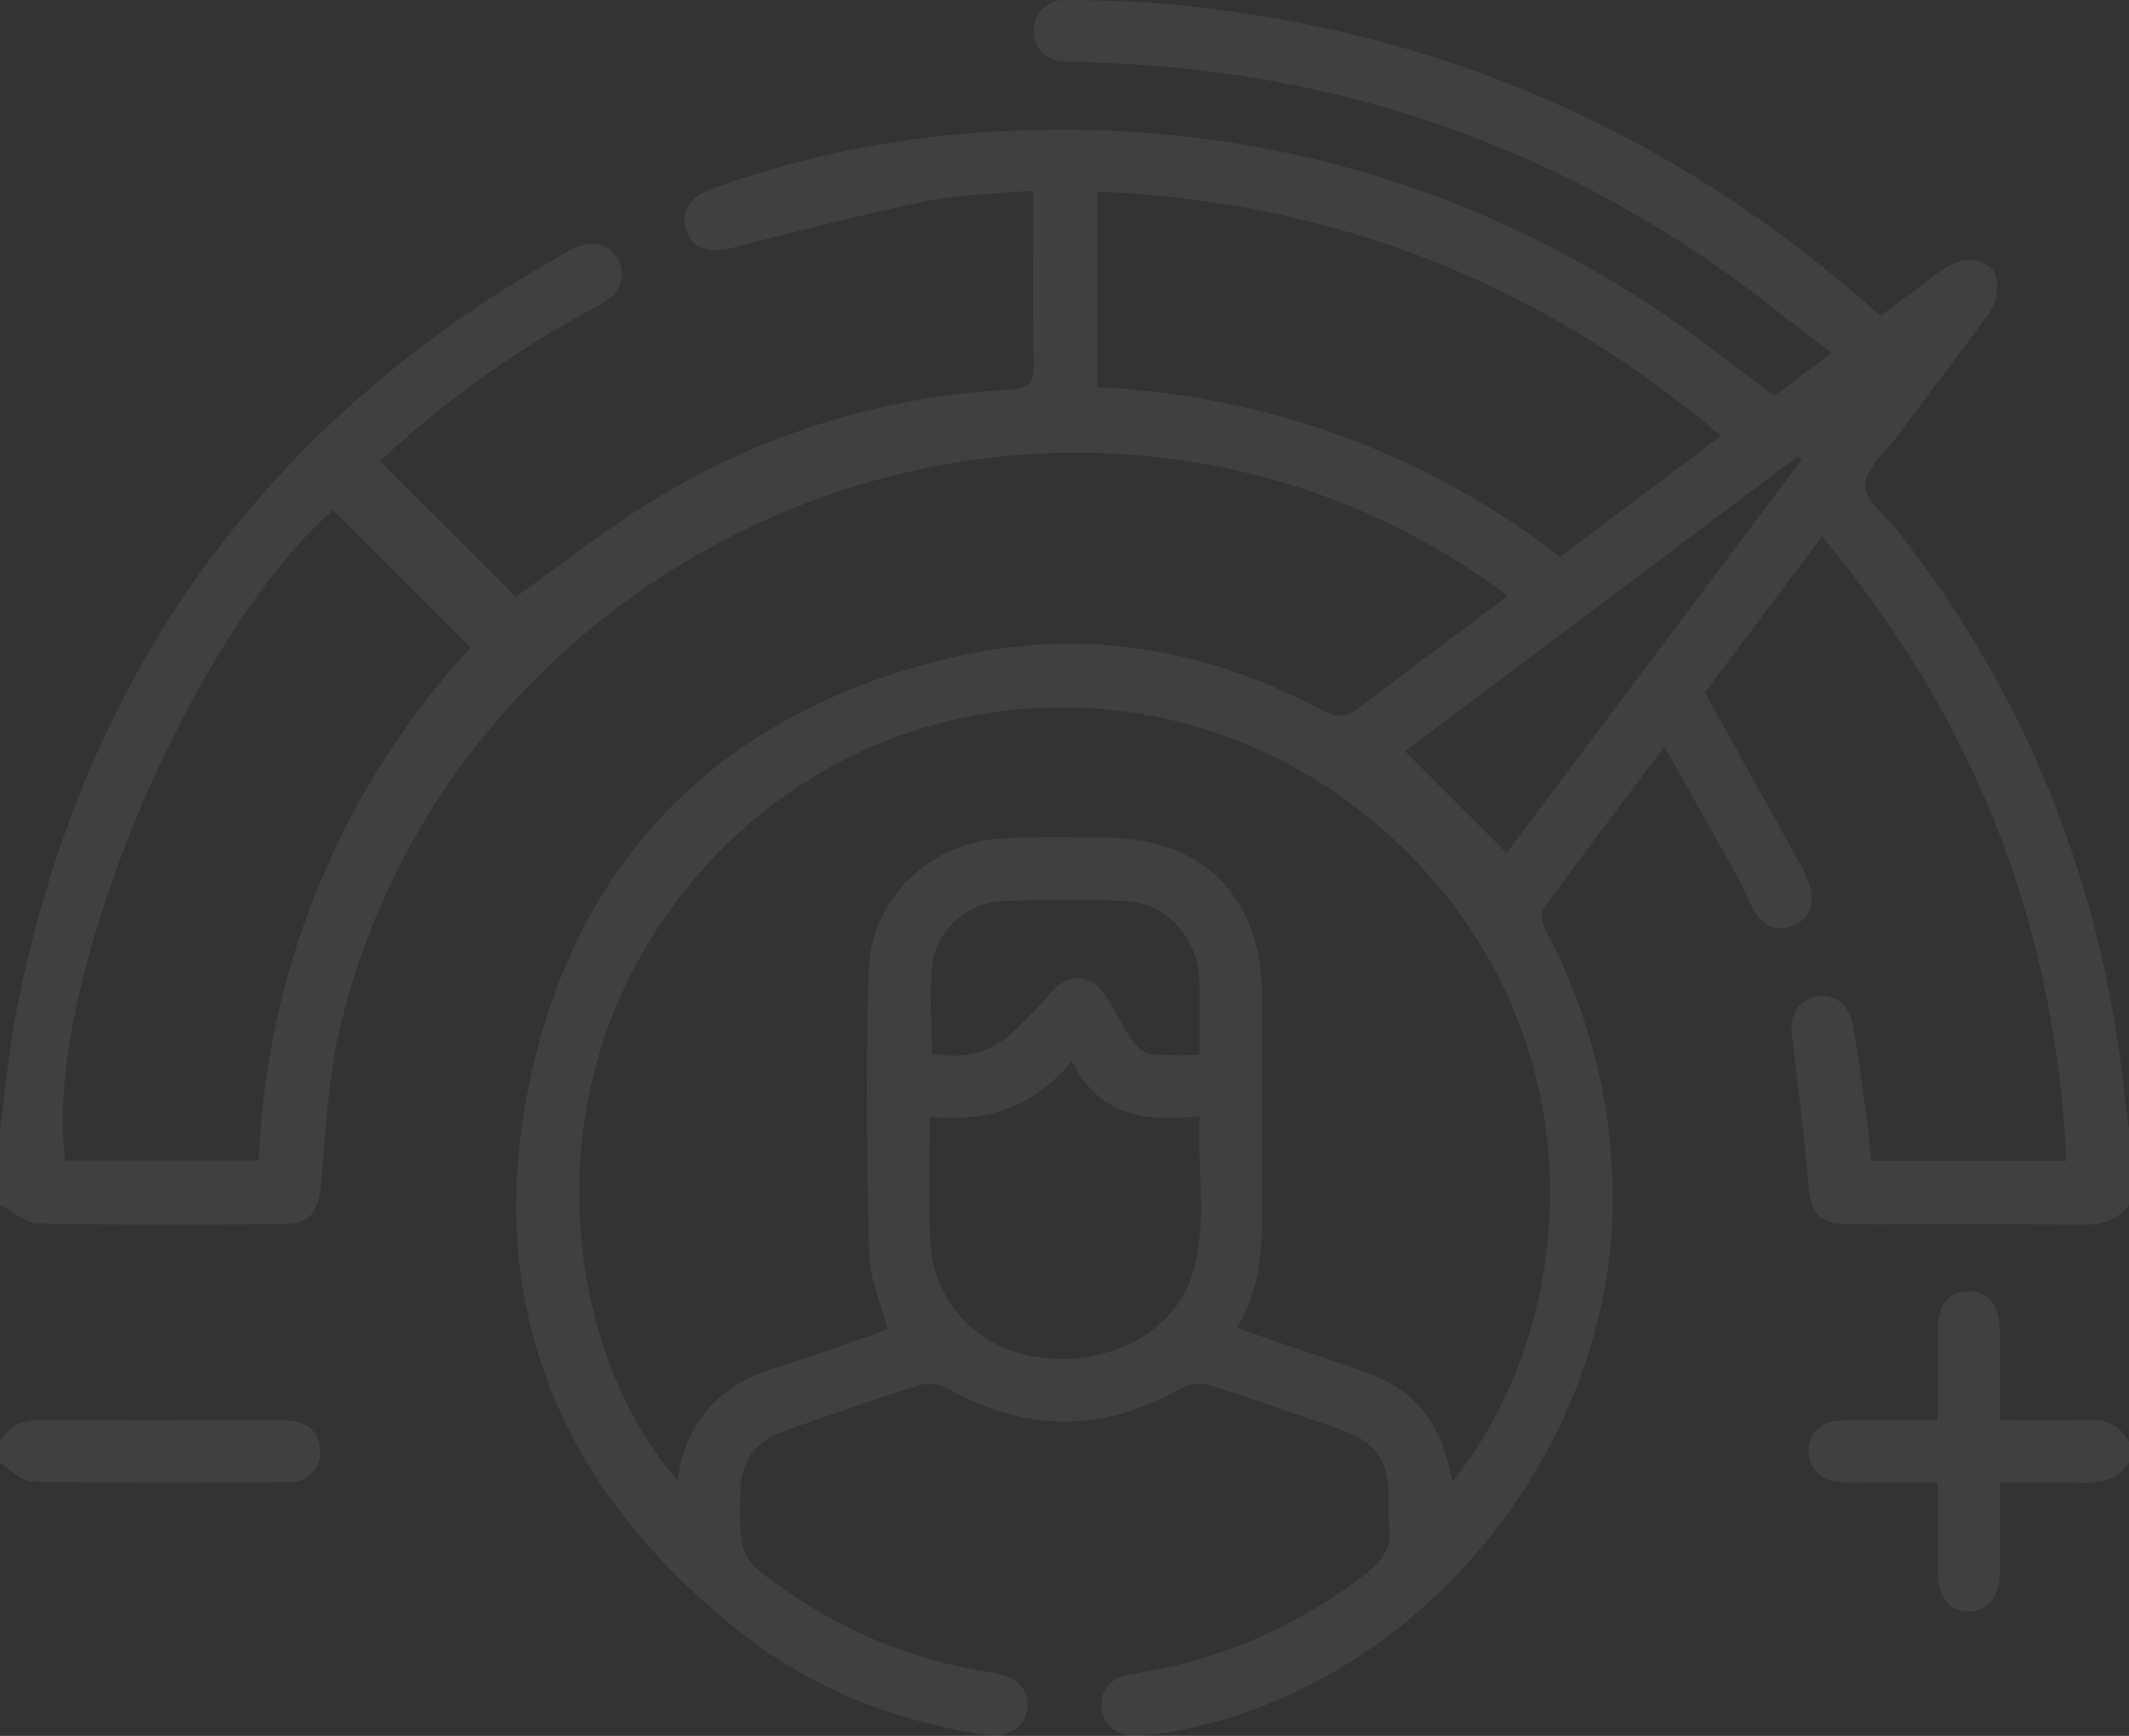 <svg xmlns="http://www.w3.org/2000/svg" width="366.649" height="299.016" viewBox="0 0 366.649 299.016"><rect x="0" y="0" width="366.649" height="299.016" fill="#333333" stroke="none"/><defs><style>.a{opacity:0.065;}.b{fill:#fff;}</style></defs><g class="a" transform="translate(-768 -383.419)"><path class="b" d="M768,578.04c.946-6.941,1.536-13.951,2.893-20.809q17.293-87.387,95.232-130.671c3.66-2.022,6.864-1.282,8.355,1.681s.291,5.884-3.431,7.849a173.193,173.193,0,0,0-35.118,24.5c-.877.789-1.718,1.617-2.459,2.316L856.85,486.2c7.738-5.482,15.308-11.481,23.476-16.5a130.126,130.126,0,0,1,61.48-19.162c3.115-.18,4.307-.977,4.226-4.342-.235-9.758-.083-19.525-.083-29.95-6.4.593-12.507.614-18.37,1.818-11.176,2.3-22.231,5.2-33.3,7.995-3.8.959-6.46.392-7.8-2.214-1.611-3.125-.053-6.381,3.814-7.786a169.155,169.155,0,0,1,45.667-9.75c41.925-3.044,80.714,6.644,116.038,29.517,7.378,4.777,14.227,10.37,21.554,15.76l9.884-7.388c-7.613-5.725-14.673-11.552-22.235-16.632-32.115-21.571-67.654-32.484-106.291-33.423-1.194-.029-2.391.007-3.578-.088-3.21-.255-5.216-2.254-5.277-5.185a5.147,5.147,0,0,1,5.391-5.443c6.079.052,12.182.184,18.23.75q66.641,6.24,117.62,49.682c1.446,1.236,2.864,2.5,4.544,3.972,2.872-2.14,5.709-4.254,8.547-6.367.765-.57,1.5-1.182,2.3-1.7,2.588-1.661,5.35-2.281,7.981-.346,1.84,1.353,1.626,5.629-.316,8.255-5.175,7-10.452,13.929-15.645,20.919-2.051,2.76-5.466,5.578-5.527,8.428-.055,2.576,3.6,5.242,5.645,7.851,22.263,28.42,35.062,60.662,38.992,96.492.245,2.23.553,4.453.832,6.68v12.89c-1.919,2.608-4.49,3.474-7.708,3.447-13.245-.109-26.492-.034-39.739-.051-6.079-.008-7.388-1.562-7.85-7.537-.595-7.712-1.635-15.391-2.489-23.083-.079-.71-.234-1.414-.3-2.125-.32-3.547,1.229-5.935,4.165-6.456,3.116-.554,5.719,1.194,6.36,4.791,1,5.629,1.714,11.309,2.489,16.976.288,2.108.411,4.239.624,6.516h33.651c-1.861-40.553-15.759-76.141-42.079-107.574-7.06,9.406-13.9,18.512-20.18,26.882,5.77,10.367,11.261,20.217,16.723,30.083a19.78,19.78,0,0,1,1.26,2.957c1.054,2.966.079,5.845-2.462,7-2.844,1.287-5.213.372-6.816-2.119-1.15-1.787-1.8-3.883-2.841-5.753-4.139-7.464-8.34-14.892-12.821-22.873-7.406,9.865-14.184,18.791-20.772,27.853-.573.788-.3,2.7.258,3.722a97.349,97.349,0,0,1,11.546,43.132c1.713,43.955-31.492,86.264-74.453,94.742a65.223,65.223,0,0,1-7.087.948c-3.433.292-5.859-1.456-6.341-4.387-.515-3.135,1.325-5.678,4.9-6.222a86.322,86.322,0,0,0,40.36-17.149c3.015-2.318,4.8-4.711,4.158-8.631a30.315,30.315,0,0,1-.042-4.648c-.041-6.456-2.278-9.617-8.391-11.734-7.541-2.612-15.069-5.271-22.673-7.685a6.232,6.232,0,0,0-4.472.505c-13.5,7.722-26.9,7.76-40.446.115A6.728,6.728,0,0,0,926.4,622c-7.611,2.393-15.138,5.057-22.677,7.674-5.891,2.045-8.189,5.294-8.246,11.484-.1,10.764-.117,10.789,8.907,16.9a81.379,81.379,0,0,0,32.915,13.2q1.412.229,2.814.528c3.457.737,5.335,3.28,4.728,6.379-.588,3-3.319,4.638-6.859,4.115-15.515-2.29-29.829-7.78-42.16-17.455-31.23-24.5-44.881-56.629-36.48-95.63,8.337-38.7,33.382-63.025,71.9-72.349,22.366-5.414,44.1-1.993,64.446,8.922,2.67,1.432,4.333,1.174,6.585-.57,8.286-6.415,16.717-12.644,25.342-19.128a120.6,120.6,0,0,0-36.652-18.911c-70.563-22.127-147.759,21.765-164.509,93.762-2.01,8.641-2.361,17.689-3.189,26.575-.453,4.867-1.919,6.787-6.748,6.808-13.962.06-27.929.17-41.885-.131-2.235-.049-4.426-2.114-6.637-3.246Zm213,34.144c7.532,2.575,14.724,5.025,21.91,7.493,6.584,2.262,11.316,6.491,13.675,13.132.654,1.841,1.048,3.774,1.592,5.774,22.959-28.62,25.247-79.084-11.554-111.855-35.747-31.832-89.437-27.7-119.645,8.824-29.445,35.6-20.9,81.95-2.288,102.871,1.39-10.5,7.514-16.615,17.393-19.585,6.475-1.947,12.814-4.346,18.767-6.39-1.162-4.576-3.069-8.794-3.167-13.054-.38-16.333-.589-32.693-.063-49.016.4-12.325,10.8-21.975,23.141-22.557,5.834-.275,11.689-.159,17.534-.138,16.76.058,26.968,10.231,27.036,26.972.049,11.812-.051,23.625.033,35.437C985.421,597.656,985.287,605.146,981,612.184ZM779.231,583.359h33.324a138.552,138.552,0,0,1,36.479-88.387c-8.061-8.053-15.875-15.859-23.7-23.677C800.32,493.25,775.154,554.121,779.231,583.359Zm285.156-124.892C1033.031,432,997.549,418.106,956.943,416.41v33.726a140.025,140.025,0,0,1,79.715,29.175Zm-136.258,117.3c0,7.513-.256,14.428.059,21.319.488,10.68,8.2,18.734,18.785,20.144,11.908,1.585,23.355-4.316,26.383-14.308,2.655-8.764.83-17.85,1.213-27.225-9.4,1.083-17.387-.159-21.985-9.52C946.182,574.043,938.075,576.847,928.129,575.763Zm99.321-45.424,50.808-67.756-.628-.6-67.69,50.829ZM928.482,564.9c5.2.958,9.944.045,13.9-3.651a92.562,92.562,0,0,0,6.467-6.662c3.329-3.809,7.16-3.58,9.834.787,1.43,2.337,2.624,4.831,4.172,7.082.747,1.086,1.988,2.372,3.145,2.527a66.264,66.264,0,0,0,8.6.118c0-4.093.016-7.666-.01-11.239a26.131,26.131,0,0,0-.216-3.21c-.84-6.4-5.923-11.7-12.29-12.009-7.14-.345-14.32-.314-21.463-.01-5.8.247-11.279,4.886-11.995,10.572C927.974,554.327,928.482,559.593,928.482,564.9Z" transform="translate(0 0)"/><path class="b" d="M1149.389,645.856c-1.89,2.93-4.666,3.649-7.987,3.532-4.612-.162-9.234-.041-14.238-.041,0,5.3.02,10.27-.007,15.238-.023,4.4-2.076,6.981-5.451,6.937-3.36-.045-5.264-2.571-5.279-7.066-.017-4.867,0-9.733,0-15.109-4.358,0-8.476,0-12.6,0-1.429,0-2.869.081-4.286-.06-3.36-.333-5.412-2.545-5.313-5.572s2.259-5.034,5.706-5.082c5.337-.075,10.677-.02,16.488-.02,0-5.38-.02-10.459.006-15.538.022-4.335,1.827-6.613,5.216-6.68,3.521-.07,5.486,2.315,5.512,6.782.029,4.986.007,9.972.007,15.431,5.225,0,10.193.156,15.146-.055,3.229-.138,5.528.944,7.079,3.726Z" transform="translate(-14.74 -10.527)"/><path class="b" d="M768,643.323c1.548-2.781,3.851-3.761,7.069-3.729,13.926.138,27.853.042,41.78.071,3.983.008,6.263,1.948,6.311,5.2a5.179,5.179,0,0,1-5.407,5.449c-14.758.117-29.52.171-44.274-.1-1.847-.034-3.654-2.151-5.48-3.3Z" transform="translate(0 -11.575)"/></g></svg>